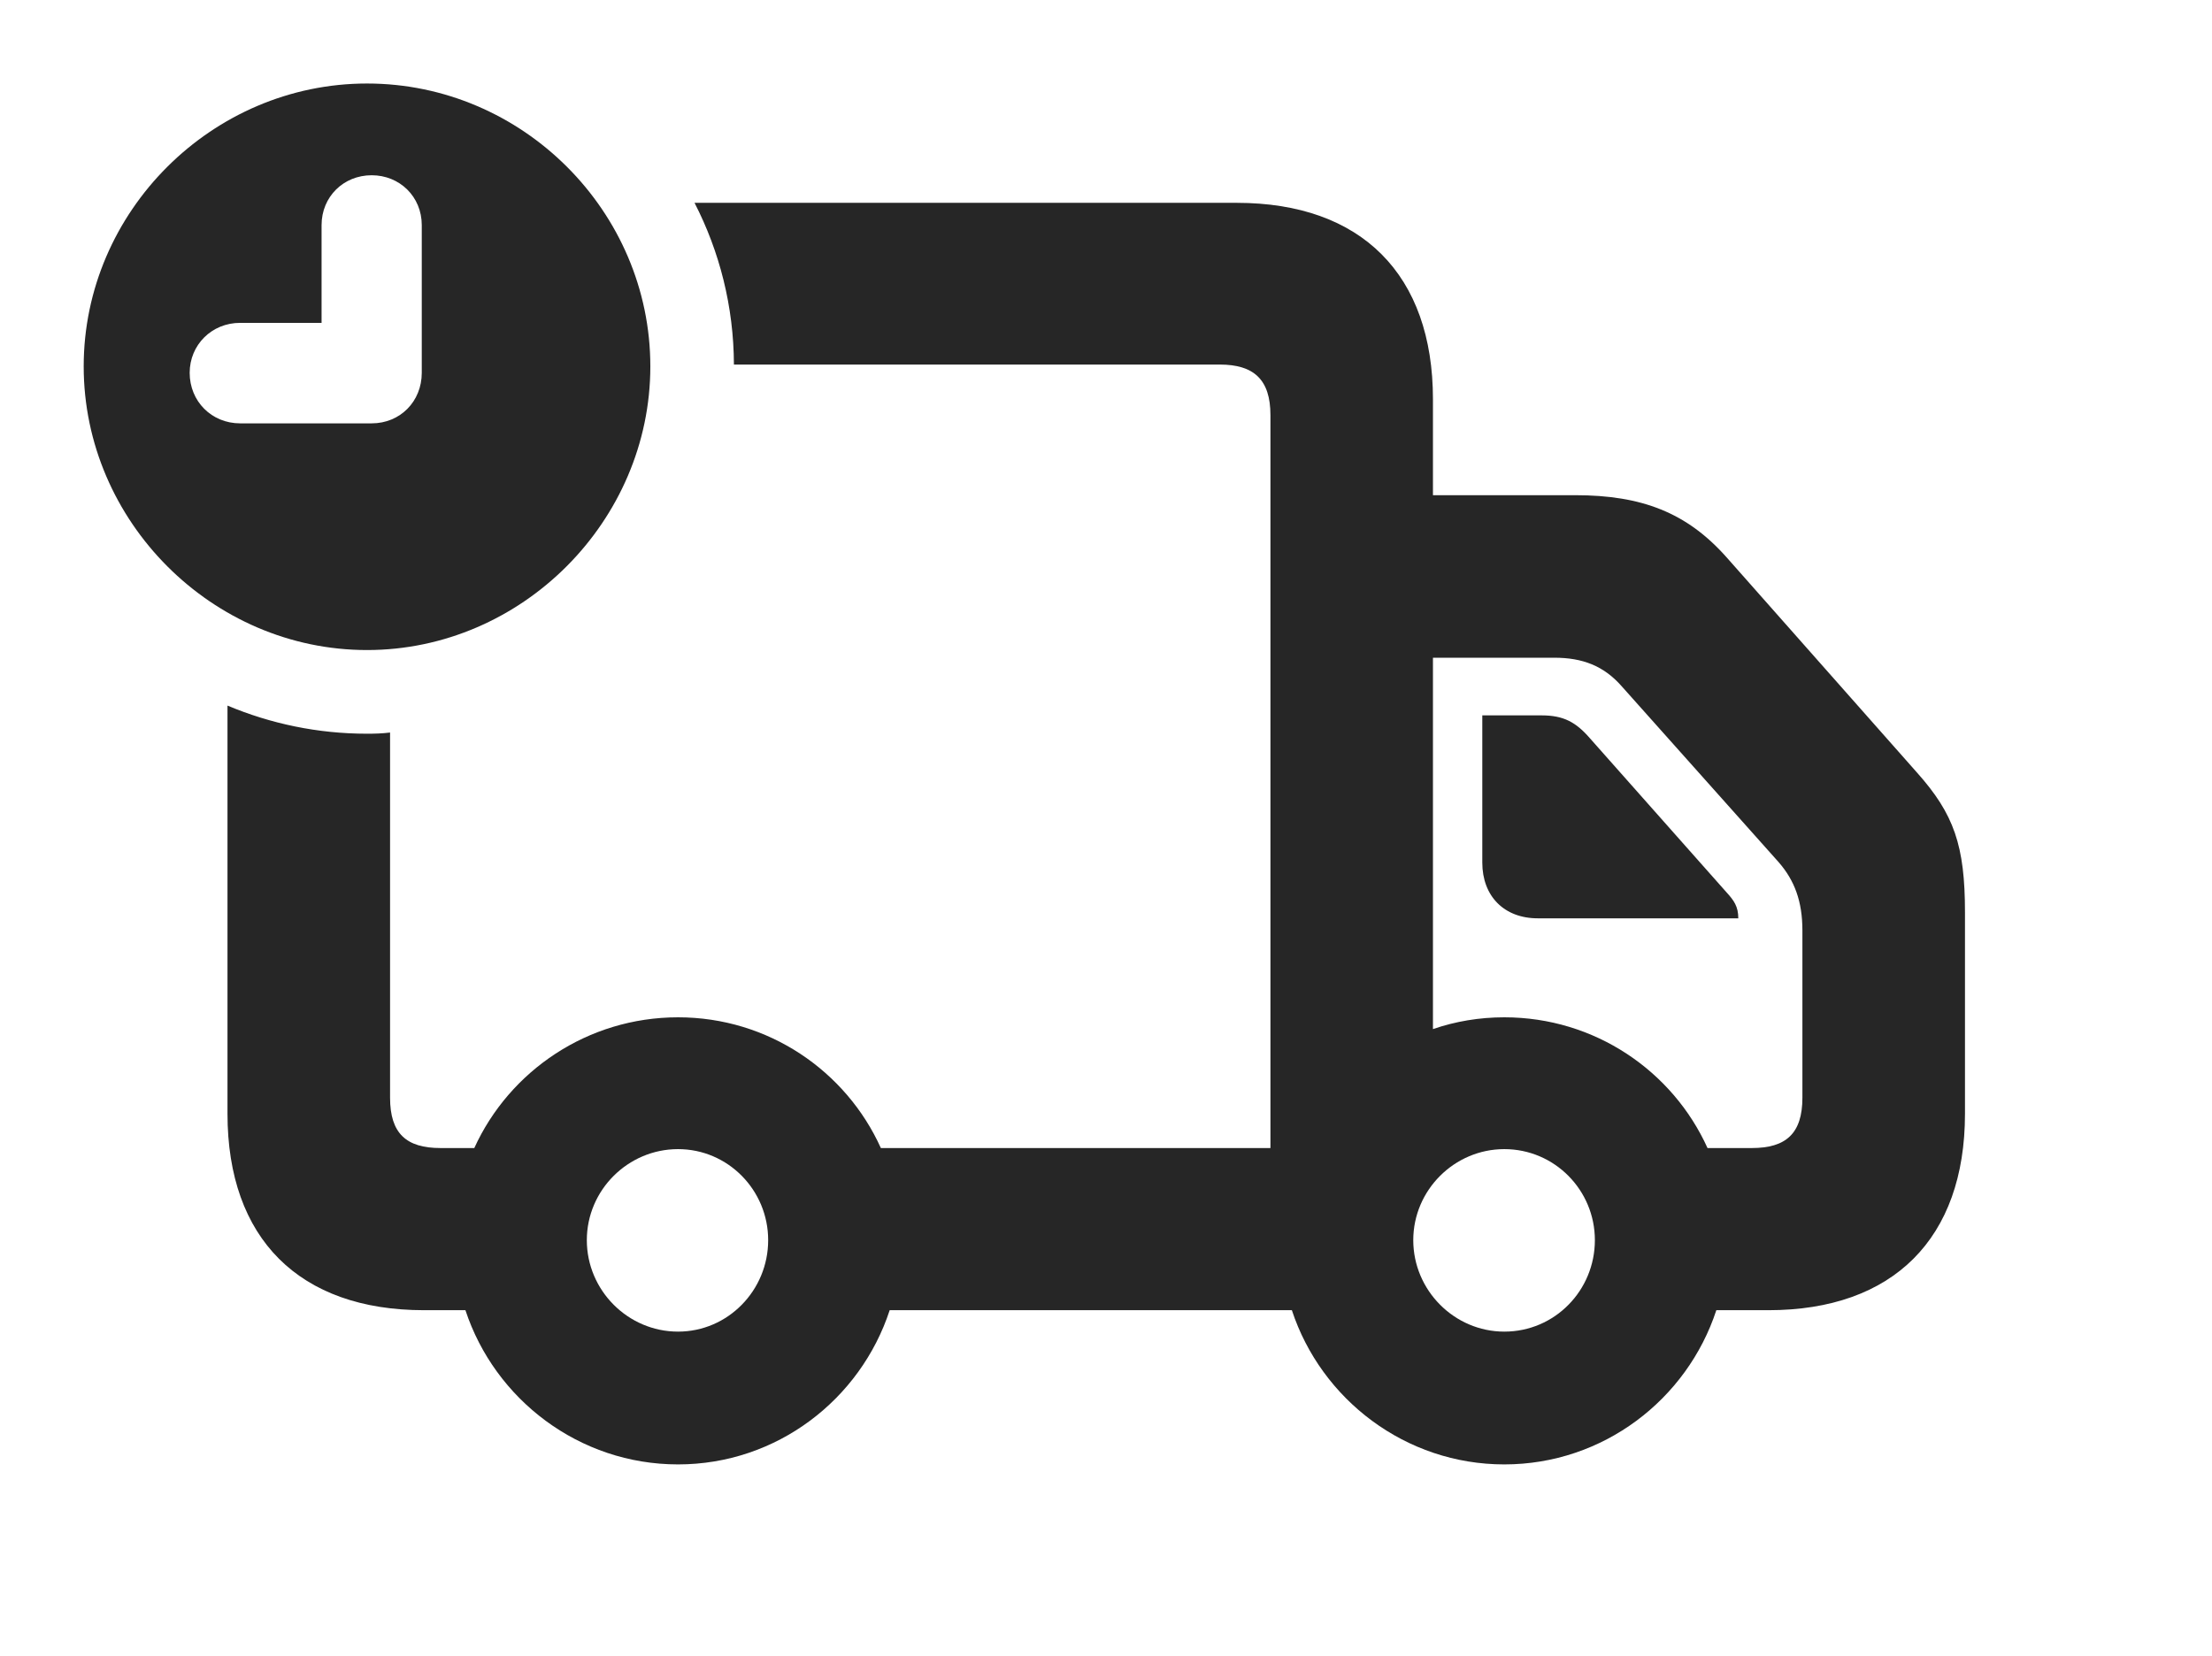 <?xml version="1.0" encoding="UTF-8"?>
<!--Generator: Apple Native CoreSVG 326-->
<!DOCTYPE svg PUBLIC "-//W3C//DTD SVG 1.1//EN" "http://www.w3.org/Graphics/SVG/1.1/DTD/svg11.dtd">
<svg version="1.1" xmlns="http://www.w3.org/2000/svg" xmlns:xlink="http://www.w3.org/1999/xlink"
       viewBox="0 0 40.887 30.614">
       <g>
              <rect height="30.614" opacity="0" width="40.887" x="0" y="0" />
              <path d="M26.487 7.383L26.487 9.155L29.115 9.155C30.348 9.155 31.179 9.477 31.912 10.301L35.433 14.282C36.12 15.052 36.321 15.635 36.321 16.868L36.321 20.591C36.321 22.897 34.992 24.223 32.687 24.223L31.725 24.223C31.184 25.874 29.633 27.074 27.806 27.074C25.98 27.074 24.422 25.874 23.879 24.223L16.445 24.223C15.905 25.874 14.358 27.074 12.533 27.074C10.706 27.074 9.147 25.874 8.603 24.223L7.839 24.223C5.531 24.223 4.205 22.897 4.205 20.591L4.205 13.045C5.002 13.38 5.874 13.565 6.784 13.565C6.927 13.565 7.07 13.561 7.21 13.543L7.21 20.294C7.21 20.959 7.514 21.225 8.142 21.225L8.767 21.225C9.417 19.798 10.863 18.808 12.533 18.808C14.201 18.808 15.637 19.798 16.282 21.225L23.483 21.225L23.483 7.674C23.483 7.016 23.174 6.74 22.548 6.74L13.566 6.74C13.562 5.667 13.301 4.65 12.838 3.75L22.861 3.75C25.166 3.75 26.487 5.078 26.487 7.383ZM10.847 22.928C10.847 23.855 11.606 24.619 12.533 24.619C13.457 24.619 14.199 23.855 14.199 22.928C14.199 22.004 13.457 21.245 12.533 21.245C11.606 21.245 10.847 22.004 10.847 22.928ZM26.123 22.928C26.123 23.855 26.882 24.619 27.806 24.619C28.741 24.619 29.48 23.855 29.48 22.928C29.48 22.004 28.736 21.245 27.806 21.245C26.882 21.245 26.123 22.004 26.123 22.928ZM26.487 12.16L26.487 19.026C26.901 18.883 27.345 18.808 27.806 18.808C29.476 18.808 30.916 19.798 31.562 21.225L32.382 21.225C33.01 21.225 33.316 20.959 33.316 20.294L33.316 17.204C33.316 16.666 33.172 16.279 32.878 15.941L29.976 12.688C29.643 12.308 29.247 12.16 28.733 12.16ZM29.389 13.65L31.912 16.496C32.05 16.647 32.131 16.759 32.131 16.978L28.425 16.978C27.803 16.978 27.399 16.569 27.399 15.947L27.399 13.226L28.498 13.226C28.898 13.226 29.13 13.35 29.389 13.65Z"
                     fill="currentColor" fill-opacity="0.85" />
              <path d="M12.021 6.774C12.021 9.631 9.648 12.018 6.784 12.018C3.92 12.018 1.547 9.635 1.547 6.774C1.547 3.91 3.92 1.544 6.784 1.544C9.658 1.544 12.021 3.908 12.021 6.774ZM5.944 4.162L5.944 5.969L4.439 5.969C3.913 5.969 3.506 6.377 3.506 6.893C3.506 7.419 3.911 7.827 4.439 7.827L6.87 7.827C7.398 7.827 7.796 7.421 7.796 6.893L7.796 4.162C7.796 3.636 7.388 3.24 6.87 3.24C6.351 3.24 5.944 3.636 5.944 4.162Z"
                     fill="currentColor" fill-opacity="0.85" />
       </g>
</svg>